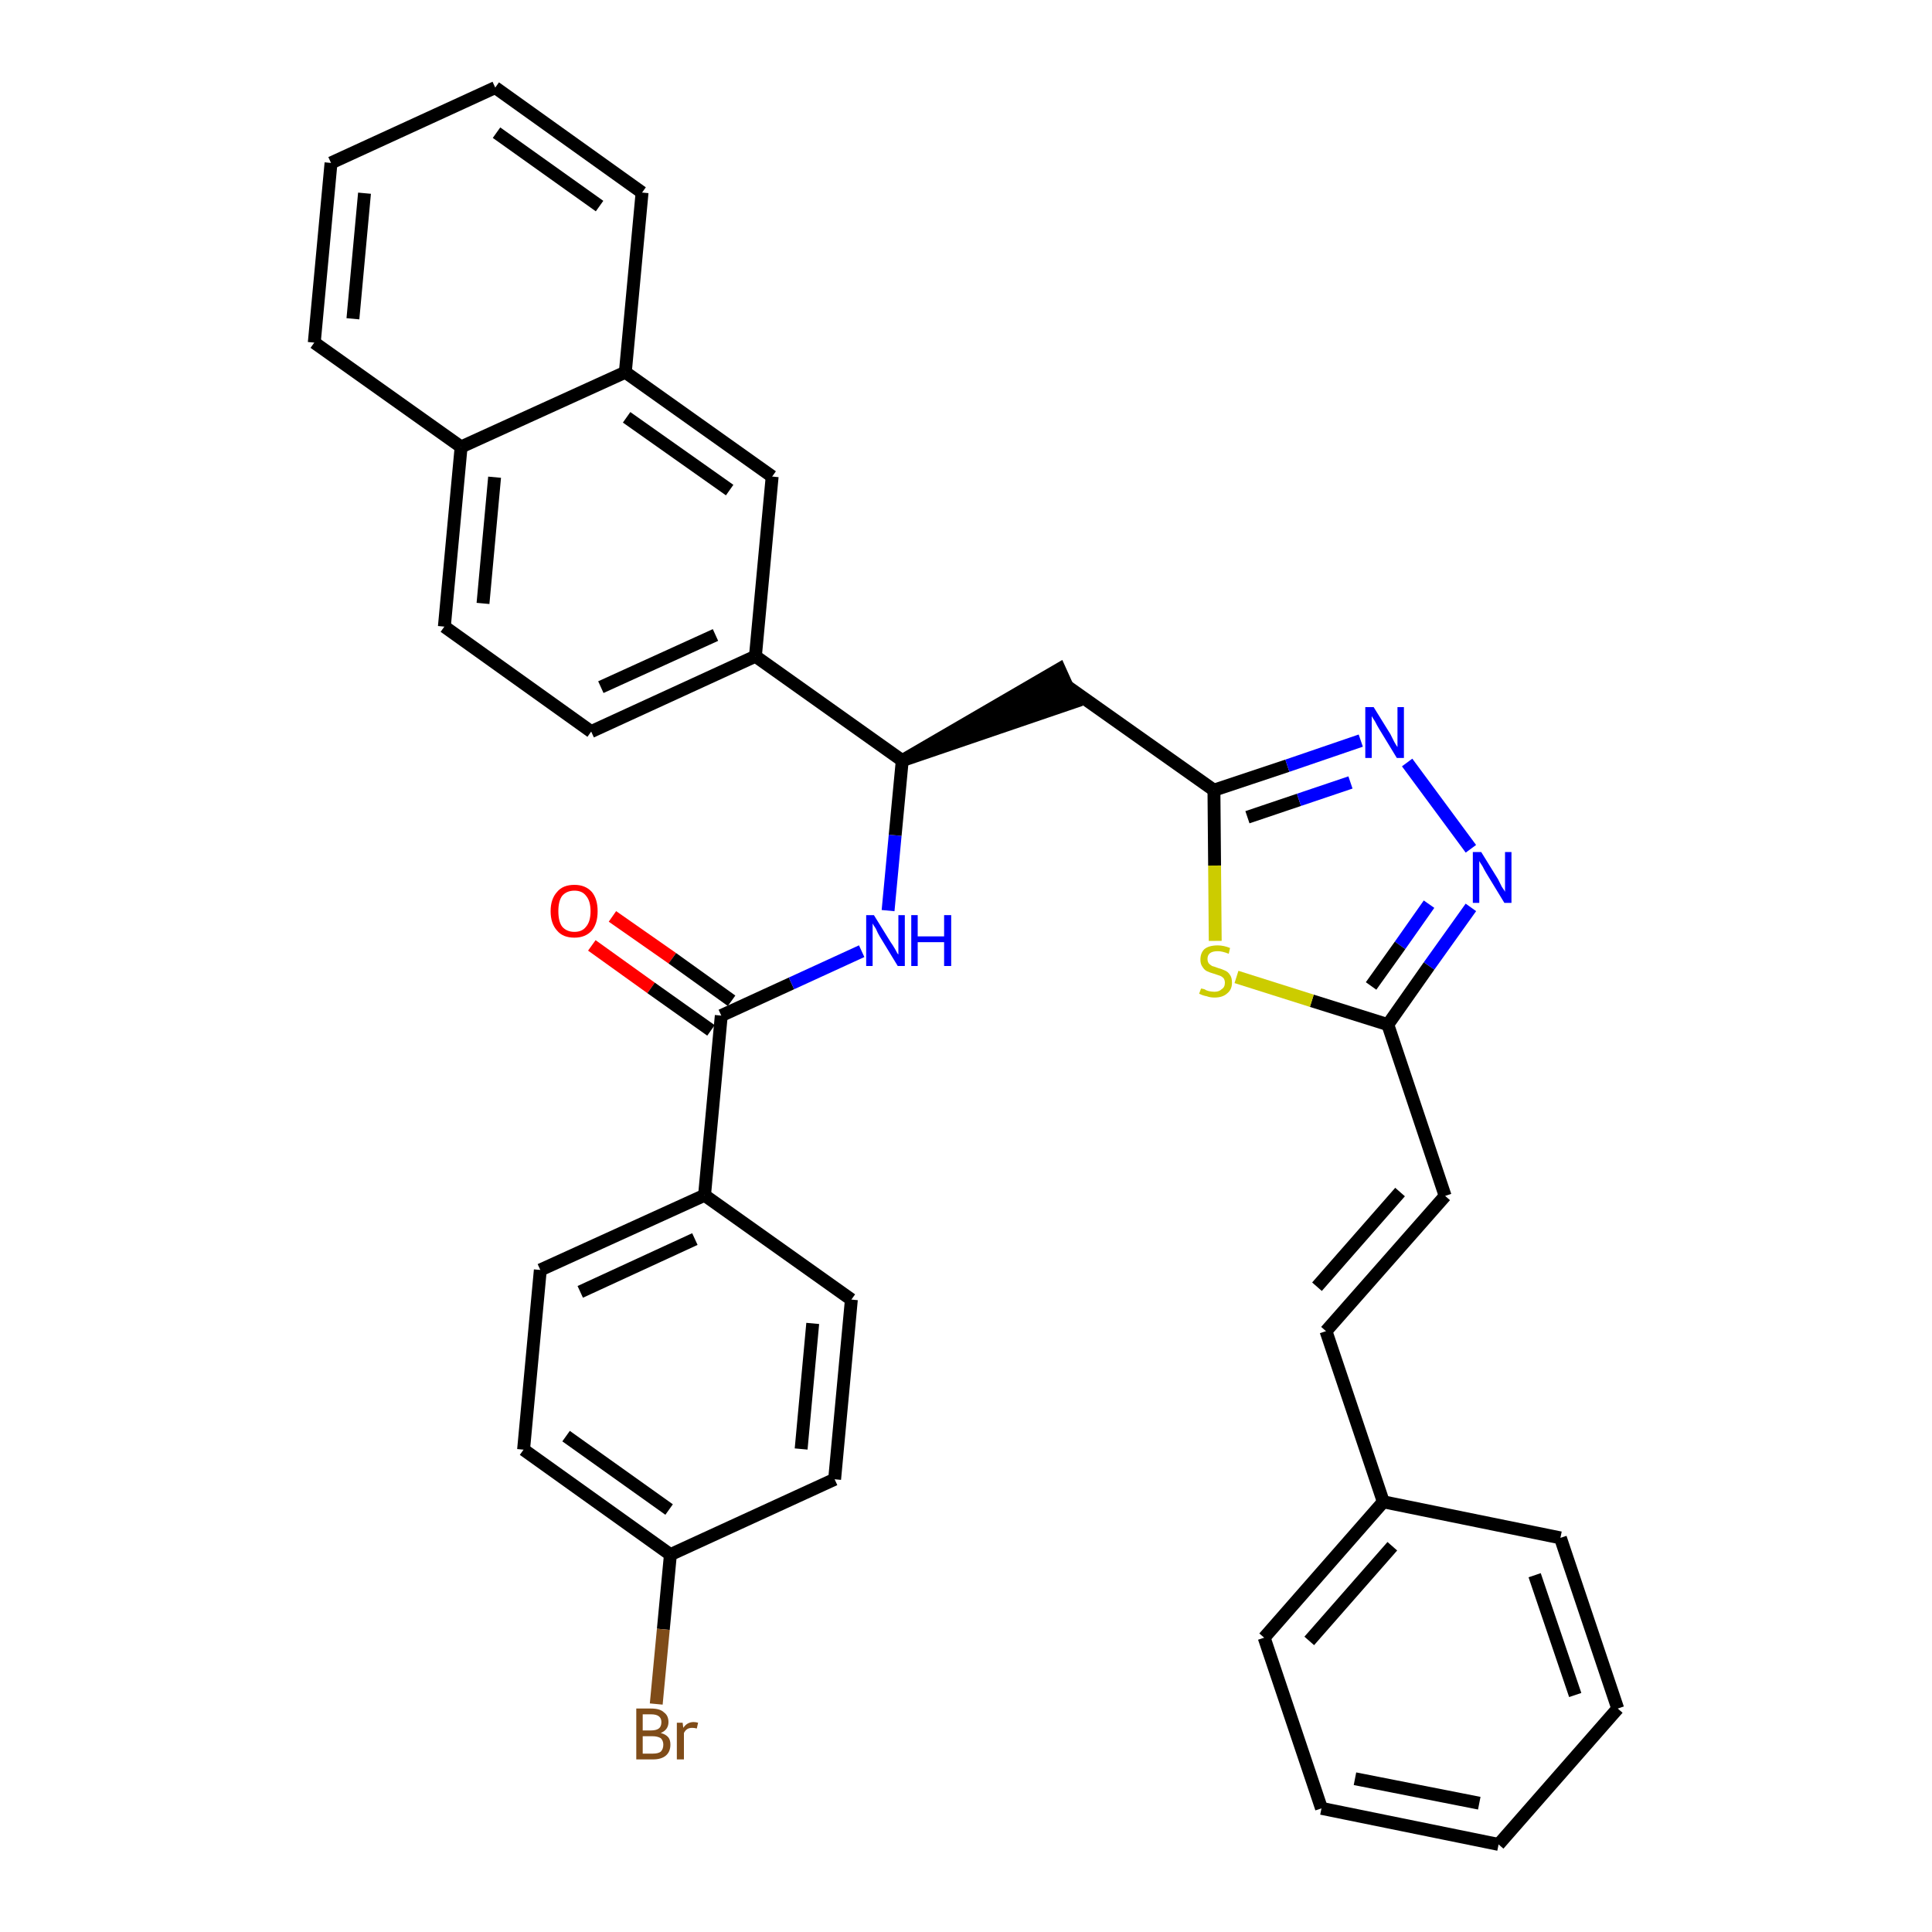 <?xml version='1.0' encoding='iso-8859-1'?>
<svg version='1.1' baseProfile='full'
              xmlns='http://www.w3.org/2000/svg'
                      xmlns:rdkit='http://www.rdkit.org/xml'
                      xmlns:xlink='http://www.w3.org/1999/xlink'
                  xml:space='preserve'
width='300px' height='300px' viewBox='0 0 300 300'>
<!-- END OF HEADER -->
<path class='bond-0 atom-0 atom-1' d='M 91.9,146.8 L 101.1,153.4' style='fill:none;fill-rule:evenodd;stroke:#FF0000;stroke-width:2.0px;stroke-linecap:butt;stroke-linejoin:miter;stroke-opacity:1' />
<path class='bond-0 atom-0 atom-1' d='M 101.1,153.4 L 110.4,160.0' style='fill:none;fill-rule:evenodd;stroke:#000000;stroke-width:2.0px;stroke-linecap:butt;stroke-linejoin:miter;stroke-opacity:1' />
<path class='bond-0 atom-0 atom-1' d='M 95.1,142.3 L 104.4,148.8' style='fill:none;fill-rule:evenodd;stroke:#FF0000;stroke-width:2.0px;stroke-linecap:butt;stroke-linejoin:miter;stroke-opacity:1' />
<path class='bond-0 atom-0 atom-1' d='M 104.4,148.8 L 113.6,155.4' style='fill:none;fill-rule:evenodd;stroke:#000000;stroke-width:2.0px;stroke-linecap:butt;stroke-linejoin:miter;stroke-opacity:1' />
<path class='bond-1 atom-1 atom-2' d='M 112.0,157.7 L 122.9,152.7' style='fill:none;fill-rule:evenodd;stroke:#000000;stroke-width:2.0px;stroke-linecap:butt;stroke-linejoin:miter;stroke-opacity:1' />
<path class='bond-1 atom-1 atom-2' d='M 122.9,152.7 L 133.8,147.7' style='fill:none;fill-rule:evenodd;stroke:#0000FF;stroke-width:2.0px;stroke-linecap:butt;stroke-linejoin:miter;stroke-opacity:1' />
<path class='bond-27 atom-1 atom-28' d='M 112.0,157.7 L 109.4,185.6' style='fill:none;fill-rule:evenodd;stroke:#000000;stroke-width:2.0px;stroke-linecap:butt;stroke-linejoin:miter;stroke-opacity:1' />
<path class='bond-2 atom-2 atom-3' d='M 137.9,141.4 L 139.0,129.7' style='fill:none;fill-rule:evenodd;stroke:#0000FF;stroke-width:2.0px;stroke-linecap:butt;stroke-linejoin:miter;stroke-opacity:1' />
<path class='bond-2 atom-2 atom-3' d='M 139.0,129.7 L 140.1,118.1' style='fill:none;fill-rule:evenodd;stroke:#000000;stroke-width:2.0px;stroke-linecap:butt;stroke-linejoin:miter;stroke-opacity:1' />
<path class='bond-3 atom-3 atom-4' d='M 140.1,118.1 L 166.8,109.0 L 164.5,103.9 Z' style='fill:#000000;fill-rule:evenodd;fill-opacity:1;stroke:#000000;stroke-width:2.0px;stroke-linecap:butt;stroke-linejoin:miter;stroke-opacity:1;' />
<path class='bond-17 atom-3 atom-18' d='M 140.1,118.1 L 117.3,101.9' style='fill:none;fill-rule:evenodd;stroke:#000000;stroke-width:2.0px;stroke-linecap:butt;stroke-linejoin:miter;stroke-opacity:1' />
<path class='bond-4 atom-4 atom-5' d='M 165.6,106.5 L 188.5,122.7' style='fill:none;fill-rule:evenodd;stroke:#000000;stroke-width:2.0px;stroke-linecap:butt;stroke-linejoin:miter;stroke-opacity:1' />
<path class='bond-5 atom-5 atom-6' d='M 188.5,122.7 L 199.9,118.9' style='fill:none;fill-rule:evenodd;stroke:#000000;stroke-width:2.0px;stroke-linecap:butt;stroke-linejoin:miter;stroke-opacity:1' />
<path class='bond-5 atom-5 atom-6' d='M 199.9,118.9 L 211.3,115.0' style='fill:none;fill-rule:evenodd;stroke:#0000FF;stroke-width:2.0px;stroke-linecap:butt;stroke-linejoin:miter;stroke-opacity:1' />
<path class='bond-5 atom-5 atom-6' d='M 193.7,126.9 L 201.7,124.2' style='fill:none;fill-rule:evenodd;stroke:#000000;stroke-width:2.0px;stroke-linecap:butt;stroke-linejoin:miter;stroke-opacity:1' />
<path class='bond-5 atom-5 atom-6' d='M 201.7,124.2 L 209.7,121.5' style='fill:none;fill-rule:evenodd;stroke:#0000FF;stroke-width:2.0px;stroke-linecap:butt;stroke-linejoin:miter;stroke-opacity:1' />
<path class='bond-34 atom-17 atom-5' d='M 188.7,146.1 L 188.6,134.4' style='fill:none;fill-rule:evenodd;stroke:#CCCC00;stroke-width:2.0px;stroke-linecap:butt;stroke-linejoin:miter;stroke-opacity:1' />
<path class='bond-34 atom-17 atom-5' d='M 188.6,134.4 L 188.5,122.7' style='fill:none;fill-rule:evenodd;stroke:#000000;stroke-width:2.0px;stroke-linecap:butt;stroke-linejoin:miter;stroke-opacity:1' />
<path class='bond-6 atom-6 atom-7' d='M 218.5,118.4 L 228.4,131.8' style='fill:none;fill-rule:evenodd;stroke:#0000FF;stroke-width:2.0px;stroke-linecap:butt;stroke-linejoin:miter;stroke-opacity:1' />
<path class='bond-7 atom-7 atom-8' d='M 228.4,140.9 L 221.9,150.0' style='fill:none;fill-rule:evenodd;stroke:#0000FF;stroke-width:2.0px;stroke-linecap:butt;stroke-linejoin:miter;stroke-opacity:1' />
<path class='bond-7 atom-7 atom-8' d='M 221.9,150.0 L 215.5,159.1' style='fill:none;fill-rule:evenodd;stroke:#000000;stroke-width:2.0px;stroke-linecap:butt;stroke-linejoin:miter;stroke-opacity:1' />
<path class='bond-7 atom-7 atom-8' d='M 221.9,140.4 L 217.4,146.8' style='fill:none;fill-rule:evenodd;stroke:#0000FF;stroke-width:2.0px;stroke-linecap:butt;stroke-linejoin:miter;stroke-opacity:1' />
<path class='bond-7 atom-7 atom-8' d='M 217.4,146.8 L 212.9,153.1' style='fill:none;fill-rule:evenodd;stroke:#000000;stroke-width:2.0px;stroke-linecap:butt;stroke-linejoin:miter;stroke-opacity:1' />
<path class='bond-8 atom-8 atom-9' d='M 215.5,159.1 L 224.4,185.7' style='fill:none;fill-rule:evenodd;stroke:#000000;stroke-width:2.0px;stroke-linecap:butt;stroke-linejoin:miter;stroke-opacity:1' />
<path class='bond-16 atom-8 atom-17' d='M 215.5,159.1 L 203.7,155.4' style='fill:none;fill-rule:evenodd;stroke:#000000;stroke-width:2.0px;stroke-linecap:butt;stroke-linejoin:miter;stroke-opacity:1' />
<path class='bond-16 atom-8 atom-17' d='M 203.7,155.4 L 192.0,151.7' style='fill:none;fill-rule:evenodd;stroke:#CCCC00;stroke-width:2.0px;stroke-linecap:butt;stroke-linejoin:miter;stroke-opacity:1' />
<path class='bond-9 atom-9 atom-10' d='M 224.4,185.7 L 205.9,206.7' style='fill:none;fill-rule:evenodd;stroke:#000000;stroke-width:2.0px;stroke-linecap:butt;stroke-linejoin:miter;stroke-opacity:1' />
<path class='bond-9 atom-9 atom-10' d='M 217.4,185.1 L 204.5,199.8' style='fill:none;fill-rule:evenodd;stroke:#000000;stroke-width:2.0px;stroke-linecap:butt;stroke-linejoin:miter;stroke-opacity:1' />
<path class='bond-10 atom-10 atom-11' d='M 205.9,206.7 L 214.8,233.2' style='fill:none;fill-rule:evenodd;stroke:#000000;stroke-width:2.0px;stroke-linecap:butt;stroke-linejoin:miter;stroke-opacity:1' />
<path class='bond-11 atom-11 atom-12' d='M 214.8,233.2 L 196.3,254.3' style='fill:none;fill-rule:evenodd;stroke:#000000;stroke-width:2.0px;stroke-linecap:butt;stroke-linejoin:miter;stroke-opacity:1' />
<path class='bond-11 atom-11 atom-12' d='M 216.2,240.1 L 203.3,254.8' style='fill:none;fill-rule:evenodd;stroke:#000000;stroke-width:2.0px;stroke-linecap:butt;stroke-linejoin:miter;stroke-opacity:1' />
<path class='bond-37 atom-16 atom-11' d='M 242.3,238.8 L 214.8,233.2' style='fill:none;fill-rule:evenodd;stroke:#000000;stroke-width:2.0px;stroke-linecap:butt;stroke-linejoin:miter;stroke-opacity:1' />
<path class='bond-12 atom-12 atom-13' d='M 196.3,254.3 L 205.2,280.8' style='fill:none;fill-rule:evenodd;stroke:#000000;stroke-width:2.0px;stroke-linecap:butt;stroke-linejoin:miter;stroke-opacity:1' />
<path class='bond-13 atom-13 atom-14' d='M 205.2,280.8 L 232.7,286.4' style='fill:none;fill-rule:evenodd;stroke:#000000;stroke-width:2.0px;stroke-linecap:butt;stroke-linejoin:miter;stroke-opacity:1' />
<path class='bond-13 atom-13 atom-14' d='M 210.4,276.2 L 229.7,280.0' style='fill:none;fill-rule:evenodd;stroke:#000000;stroke-width:2.0px;stroke-linecap:butt;stroke-linejoin:miter;stroke-opacity:1' />
<path class='bond-14 atom-14 atom-15' d='M 232.7,286.4 L 251.2,265.3' style='fill:none;fill-rule:evenodd;stroke:#000000;stroke-width:2.0px;stroke-linecap:butt;stroke-linejoin:miter;stroke-opacity:1' />
<path class='bond-15 atom-15 atom-16' d='M 251.2,265.3 L 242.3,238.8' style='fill:none;fill-rule:evenodd;stroke:#000000;stroke-width:2.0px;stroke-linecap:butt;stroke-linejoin:miter;stroke-opacity:1' />
<path class='bond-15 atom-15 atom-16' d='M 244.6,263.2 L 238.3,244.6' style='fill:none;fill-rule:evenodd;stroke:#000000;stroke-width:2.0px;stroke-linecap:butt;stroke-linejoin:miter;stroke-opacity:1' />
<path class='bond-18 atom-18 atom-19' d='M 117.3,101.9 L 91.8,113.6' style='fill:none;fill-rule:evenodd;stroke:#000000;stroke-width:2.0px;stroke-linecap:butt;stroke-linejoin:miter;stroke-opacity:1' />
<path class='bond-18 atom-18 atom-19' d='M 111.1,98.6 L 93.3,106.7' style='fill:none;fill-rule:evenodd;stroke:#000000;stroke-width:2.0px;stroke-linecap:butt;stroke-linejoin:miter;stroke-opacity:1' />
<path class='bond-35 atom-27 atom-18' d='M 119.9,74.0 L 117.3,101.9' style='fill:none;fill-rule:evenodd;stroke:#000000;stroke-width:2.0px;stroke-linecap:butt;stroke-linejoin:miter;stroke-opacity:1' />
<path class='bond-19 atom-19 atom-20' d='M 91.8,113.6 L 69.0,97.3' style='fill:none;fill-rule:evenodd;stroke:#000000;stroke-width:2.0px;stroke-linecap:butt;stroke-linejoin:miter;stroke-opacity:1' />
<path class='bond-20 atom-20 atom-21' d='M 69.0,97.3 L 71.6,69.4' style='fill:none;fill-rule:evenodd;stroke:#000000;stroke-width:2.0px;stroke-linecap:butt;stroke-linejoin:miter;stroke-opacity:1' />
<path class='bond-20 atom-20 atom-21' d='M 75.0,93.7 L 76.8,74.1' style='fill:none;fill-rule:evenodd;stroke:#000000;stroke-width:2.0px;stroke-linecap:butt;stroke-linejoin:miter;stroke-opacity:1' />
<path class='bond-21 atom-21 atom-22' d='M 71.6,69.4 L 48.8,53.2' style='fill:none;fill-rule:evenodd;stroke:#000000;stroke-width:2.0px;stroke-linecap:butt;stroke-linejoin:miter;stroke-opacity:1' />
<path class='bond-38 atom-26 atom-21' d='M 97.1,57.8 L 71.6,69.4' style='fill:none;fill-rule:evenodd;stroke:#000000;stroke-width:2.0px;stroke-linecap:butt;stroke-linejoin:miter;stroke-opacity:1' />
<path class='bond-22 atom-22 atom-23' d='M 48.8,53.2 L 51.4,25.3' style='fill:none;fill-rule:evenodd;stroke:#000000;stroke-width:2.0px;stroke-linecap:butt;stroke-linejoin:miter;stroke-opacity:1' />
<path class='bond-22 atom-22 atom-23' d='M 54.8,49.5 L 56.6,30.0' style='fill:none;fill-rule:evenodd;stroke:#000000;stroke-width:2.0px;stroke-linecap:butt;stroke-linejoin:miter;stroke-opacity:1' />
<path class='bond-23 atom-23 atom-24' d='M 51.4,25.3 L 76.9,13.6' style='fill:none;fill-rule:evenodd;stroke:#000000;stroke-width:2.0px;stroke-linecap:butt;stroke-linejoin:miter;stroke-opacity:1' />
<path class='bond-24 atom-24 atom-25' d='M 76.9,13.6 L 99.7,29.9' style='fill:none;fill-rule:evenodd;stroke:#000000;stroke-width:2.0px;stroke-linecap:butt;stroke-linejoin:miter;stroke-opacity:1' />
<path class='bond-24 atom-24 atom-25' d='M 77.1,20.6 L 93.1,32.0' style='fill:none;fill-rule:evenodd;stroke:#000000;stroke-width:2.0px;stroke-linecap:butt;stroke-linejoin:miter;stroke-opacity:1' />
<path class='bond-25 atom-25 atom-26' d='M 99.7,29.9 L 97.1,57.8' style='fill:none;fill-rule:evenodd;stroke:#000000;stroke-width:2.0px;stroke-linecap:butt;stroke-linejoin:miter;stroke-opacity:1' />
<path class='bond-26 atom-26 atom-27' d='M 97.1,57.8 L 119.9,74.0' style='fill:none;fill-rule:evenodd;stroke:#000000;stroke-width:2.0px;stroke-linecap:butt;stroke-linejoin:miter;stroke-opacity:1' />
<path class='bond-26 atom-26 atom-27' d='M 97.3,64.8 L 113.3,76.1' style='fill:none;fill-rule:evenodd;stroke:#000000;stroke-width:2.0px;stroke-linecap:butt;stroke-linejoin:miter;stroke-opacity:1' />
<path class='bond-28 atom-28 atom-29' d='M 109.4,185.6 L 83.9,197.2' style='fill:none;fill-rule:evenodd;stroke:#000000;stroke-width:2.0px;stroke-linecap:butt;stroke-linejoin:miter;stroke-opacity:1' />
<path class='bond-28 atom-28 atom-29' d='M 107.9,192.4 L 90.1,200.6' style='fill:none;fill-rule:evenodd;stroke:#000000;stroke-width:2.0px;stroke-linecap:butt;stroke-linejoin:miter;stroke-opacity:1' />
<path class='bond-36 atom-34 atom-28' d='M 132.2,201.8 L 109.4,185.6' style='fill:none;fill-rule:evenodd;stroke:#000000;stroke-width:2.0px;stroke-linecap:butt;stroke-linejoin:miter;stroke-opacity:1' />
<path class='bond-29 atom-29 atom-30' d='M 83.9,197.2 L 81.3,225.1' style='fill:none;fill-rule:evenodd;stroke:#000000;stroke-width:2.0px;stroke-linecap:butt;stroke-linejoin:miter;stroke-opacity:1' />
<path class='bond-30 atom-30 atom-31' d='M 81.3,225.1 L 104.1,241.4' style='fill:none;fill-rule:evenodd;stroke:#000000;stroke-width:2.0px;stroke-linecap:butt;stroke-linejoin:miter;stroke-opacity:1' />
<path class='bond-30 atom-30 atom-31' d='M 87.9,223.0 L 103.9,234.4' style='fill:none;fill-rule:evenodd;stroke:#000000;stroke-width:2.0px;stroke-linecap:butt;stroke-linejoin:miter;stroke-opacity:1' />
<path class='bond-31 atom-31 atom-32' d='M 104.1,241.4 L 103.0,253.0' style='fill:none;fill-rule:evenodd;stroke:#000000;stroke-width:2.0px;stroke-linecap:butt;stroke-linejoin:miter;stroke-opacity:1' />
<path class='bond-31 atom-31 atom-32' d='M 103.0,253.0 L 101.9,264.6' style='fill:none;fill-rule:evenodd;stroke:#7F4C19;stroke-width:2.0px;stroke-linecap:butt;stroke-linejoin:miter;stroke-opacity:1' />
<path class='bond-32 atom-31 atom-33' d='M 104.1,241.4 L 129.6,229.7' style='fill:none;fill-rule:evenodd;stroke:#000000;stroke-width:2.0px;stroke-linecap:butt;stroke-linejoin:miter;stroke-opacity:1' />
<path class='bond-33 atom-33 atom-34' d='M 129.6,229.7 L 132.2,201.8' style='fill:none;fill-rule:evenodd;stroke:#000000;stroke-width:2.0px;stroke-linecap:butt;stroke-linejoin:miter;stroke-opacity:1' />
<path class='bond-33 atom-33 atom-34' d='M 124.4,225.0 L 126.2,205.5' style='fill:none;fill-rule:evenodd;stroke:#000000;stroke-width:2.0px;stroke-linecap:butt;stroke-linejoin:miter;stroke-opacity:1' />
<path  class='atom-0' d='M 85.5 141.5
Q 85.5 139.6, 86.5 138.5
Q 87.4 137.4, 89.2 137.4
Q 90.9 137.4, 91.9 138.5
Q 92.8 139.6, 92.8 141.5
Q 92.8 143.4, 91.9 144.5
Q 90.9 145.6, 89.2 145.6
Q 87.4 145.6, 86.5 144.5
Q 85.5 143.4, 85.5 141.5
M 89.2 144.7
Q 90.4 144.7, 91.0 143.9
Q 91.7 143.1, 91.7 141.5
Q 91.7 139.9, 91.0 139.1
Q 90.4 138.3, 89.2 138.3
Q 88.0 138.3, 87.3 139.1
Q 86.7 139.9, 86.7 141.5
Q 86.7 143.1, 87.3 143.9
Q 88.0 144.7, 89.2 144.7
' fill='#FF0000'/>
<path  class='atom-2' d='M 135.7 142.1
L 138.3 146.3
Q 138.6 146.7, 139.0 147.4
Q 139.4 148.2, 139.5 148.2
L 139.5 142.1
L 140.5 142.1
L 140.5 150.0
L 139.4 150.0
L 136.6 145.4
Q 136.3 144.9, 136.0 144.2
Q 135.6 143.6, 135.5 143.4
L 135.5 150.0
L 134.5 150.0
L 134.5 142.1
L 135.7 142.1
' fill='#0000FF'/>
<path  class='atom-2' d='M 141.5 142.1
L 142.5 142.1
L 142.5 145.4
L 146.6 145.4
L 146.6 142.1
L 147.7 142.1
L 147.7 150.0
L 146.6 150.0
L 146.6 146.3
L 142.5 146.3
L 142.5 150.0
L 141.5 150.0
L 141.5 142.1
' fill='#0000FF'/>
<path  class='atom-6' d='M 213.3 109.8
L 215.9 114.0
Q 216.1 114.4, 216.5 115.2
Q 216.9 115.9, 217.0 116.0
L 217.0 109.8
L 218.0 109.8
L 218.0 117.7
L 216.9 117.7
L 214.1 113.1
Q 213.8 112.6, 213.5 112.0
Q 213.1 111.4, 213.0 111.2
L 213.0 117.7
L 212.0 117.7
L 212.0 109.8
L 213.3 109.8
' fill='#0000FF'/>
<path  class='atom-7' d='M 230.0 132.3
L 232.6 136.5
Q 232.8 136.9, 233.2 137.7
Q 233.7 138.4, 233.7 138.5
L 233.7 132.3
L 234.7 132.3
L 234.7 140.2
L 233.6 140.2
L 230.8 135.6
Q 230.5 135.1, 230.2 134.5
Q 229.8 133.9, 229.7 133.7
L 229.7 140.2
L 228.7 140.2
L 228.7 132.3
L 230.0 132.3
' fill='#0000FF'/>
<path  class='atom-17' d='M 186.5 153.5
Q 186.6 153.5, 187.0 153.6
Q 187.3 153.8, 187.7 153.9
Q 188.2 154.0, 188.6 154.0
Q 189.3 154.0, 189.7 153.6
Q 190.2 153.3, 190.2 152.6
Q 190.2 152.2, 190.0 151.9
Q 189.7 151.6, 189.4 151.5
Q 189.1 151.4, 188.5 151.2
Q 187.8 151.0, 187.4 150.8
Q 187.0 150.6, 186.7 150.1
Q 186.4 149.7, 186.4 149.0
Q 186.4 148.0, 187.0 147.4
Q 187.7 146.8, 189.1 146.8
Q 190.0 146.8, 191.0 147.2
L 190.8 148.1
Q 189.8 147.7, 189.1 147.7
Q 188.3 147.7, 187.9 148.0
Q 187.5 148.3, 187.5 148.9
Q 187.5 149.3, 187.7 149.6
Q 187.9 149.8, 188.2 150.0
Q 188.6 150.1, 189.1 150.3
Q 189.8 150.5, 190.2 150.7
Q 190.7 150.9, 191.0 151.4
Q 191.3 151.8, 191.3 152.6
Q 191.3 153.7, 190.5 154.3
Q 189.8 154.9, 188.6 154.9
Q 187.9 154.9, 187.4 154.7
Q 186.8 154.6, 186.2 154.3
L 186.5 153.5
' fill='#CCCC00'/>
<path  class='atom-32' d='M 102.6 269.1
Q 103.4 269.3, 103.8 269.8
Q 104.1 270.2, 104.1 270.9
Q 104.1 272.0, 103.4 272.6
Q 102.7 273.2, 101.4 273.2
L 98.8 273.2
L 98.8 265.3
L 101.1 265.3
Q 102.5 265.3, 103.1 265.9
Q 103.8 266.4, 103.8 267.4
Q 103.8 268.6, 102.6 269.1
M 99.8 266.2
L 99.8 268.7
L 101.1 268.7
Q 101.9 268.7, 102.3 268.4
Q 102.7 268.1, 102.7 267.4
Q 102.7 266.2, 101.1 266.2
L 99.8 266.2
M 101.4 272.3
Q 102.2 272.3, 102.6 272.0
Q 103.0 271.6, 103.0 270.9
Q 103.0 270.3, 102.6 269.9
Q 102.1 269.6, 101.3 269.6
L 99.8 269.6
L 99.8 272.3
L 101.4 272.3
' fill='#7F4C19'/>
<path  class='atom-32' d='M 106.0 267.5
L 106.1 268.3
Q 106.7 267.4, 107.7 267.4
Q 108.0 267.4, 108.4 267.5
L 108.2 268.4
Q 107.8 268.3, 107.5 268.3
Q 107.0 268.3, 106.7 268.5
Q 106.4 268.7, 106.2 269.1
L 106.2 273.2
L 105.1 273.2
L 105.1 267.5
L 106.0 267.5
' fill='#7F4C19'/>
</svg>
